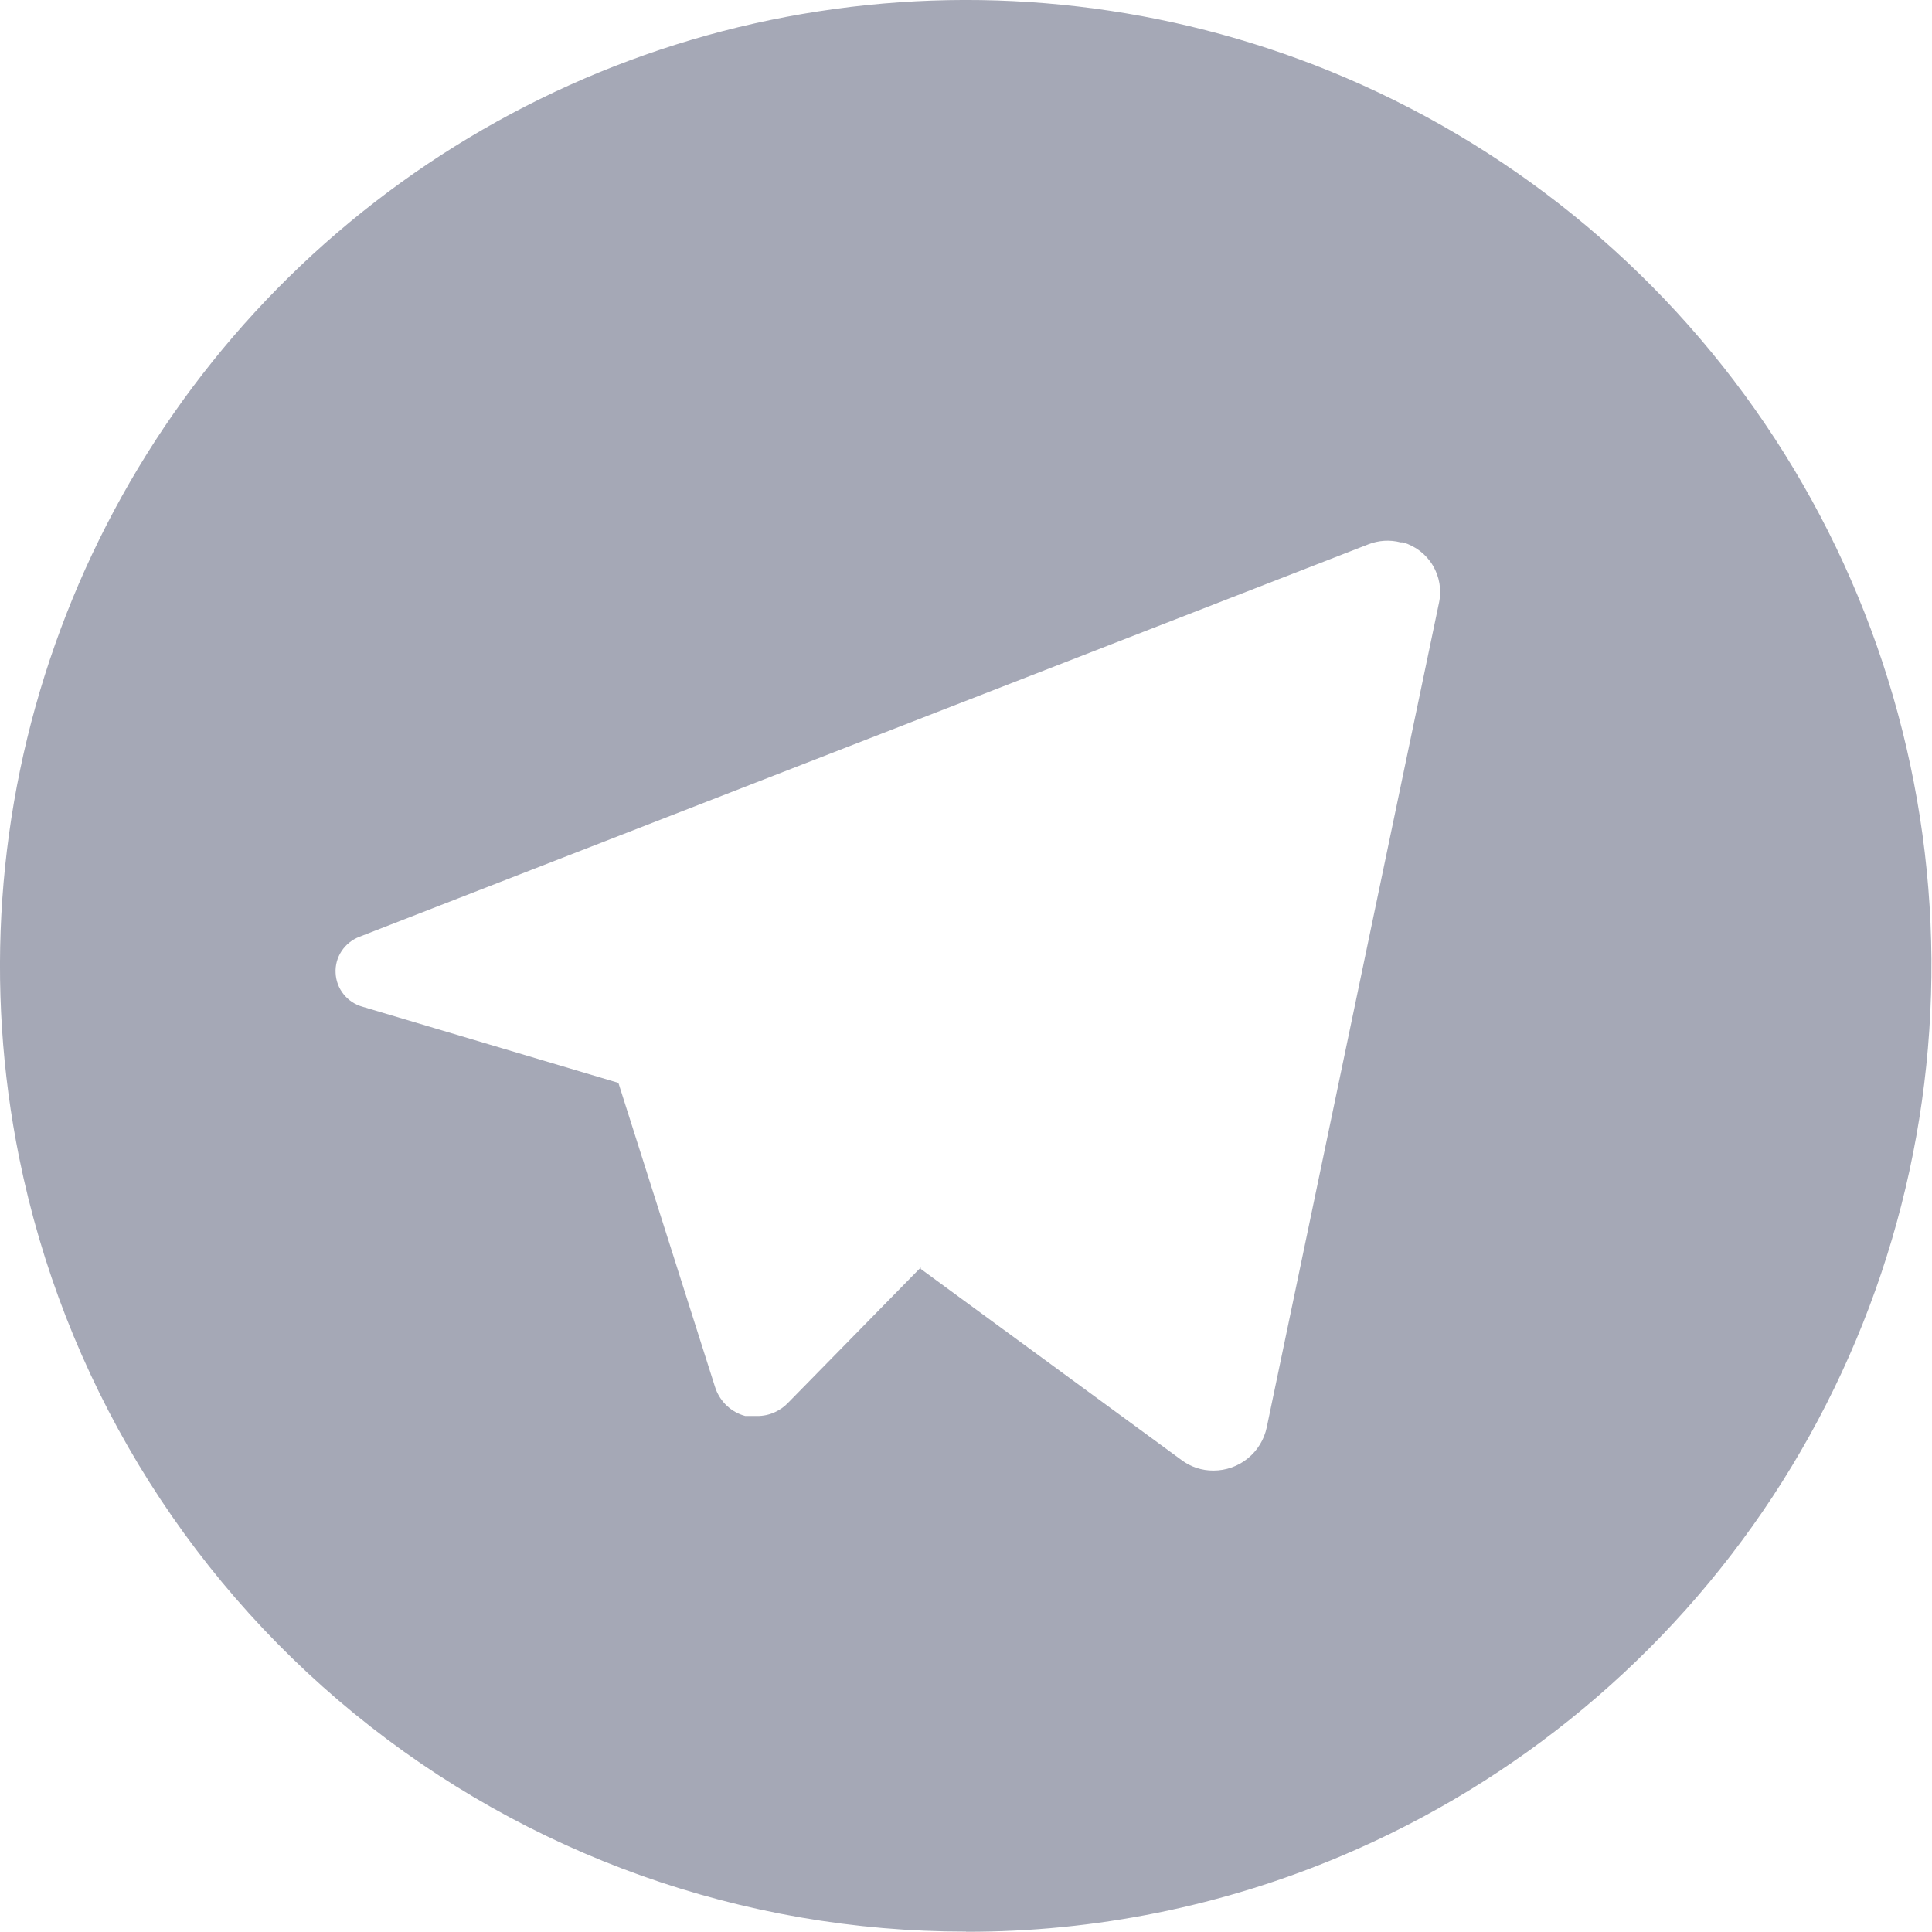 <svg width="24" height="24" viewBox="0 0 24 24" fill="none" xmlns="http://www.w3.org/2000/svg">
<path d="M12 23.995C9.231 23.997 6.546 23.041 4.402 21.288C2.258 19.535 0.787 17.095 0.238 14.38C-0.192 12.254 -0.038 10.051 0.684 8.006C1.406 5.96 2.669 4.149 4.339 2.764C6.009 1.379 8.022 0.472 10.166 0.141C12.31 -0.191 14.504 0.065 16.514 0.881C18.711 1.775 20.594 3.301 21.925 5.264C23.257 7.228 23.976 9.543 23.993 11.915C24.009 14.287 23.322 16.612 22.019 18.594C20.715 20.576 18.854 22.128 16.669 23.053C15.192 23.678 13.604 24 12 23.997V23.995ZM11.438 15.763L14.677 18.137C14.792 18.223 14.931 18.269 15.074 18.268C15.229 18.268 15.38 18.215 15.5 18.117C15.621 18.019 15.704 17.883 15.736 17.731L17.876 7.487C17.91 7.329 17.882 7.163 17.799 7.024C17.716 6.885 17.583 6.783 17.428 6.737H17.397C17.265 6.703 17.126 6.712 17 6.761L4.462 11.638C4.372 11.673 4.296 11.735 4.243 11.815C4.19 11.895 4.164 11.99 4.169 12.086C4.173 12.182 4.207 12.274 4.267 12.349C4.326 12.424 4.408 12.479 4.5 12.505L7.682 13.452L8.882 17.228C8.907 17.309 8.951 17.382 9.009 17.443C9.068 17.504 9.139 17.55 9.219 17.578L9.258 17.59H9.402C9.48 17.591 9.557 17.575 9.627 17.542C9.688 17.514 9.744 17.475 9.79 17.426L11.438 15.745V15.763Z" fill="#A5A8B6"/>
</svg>
